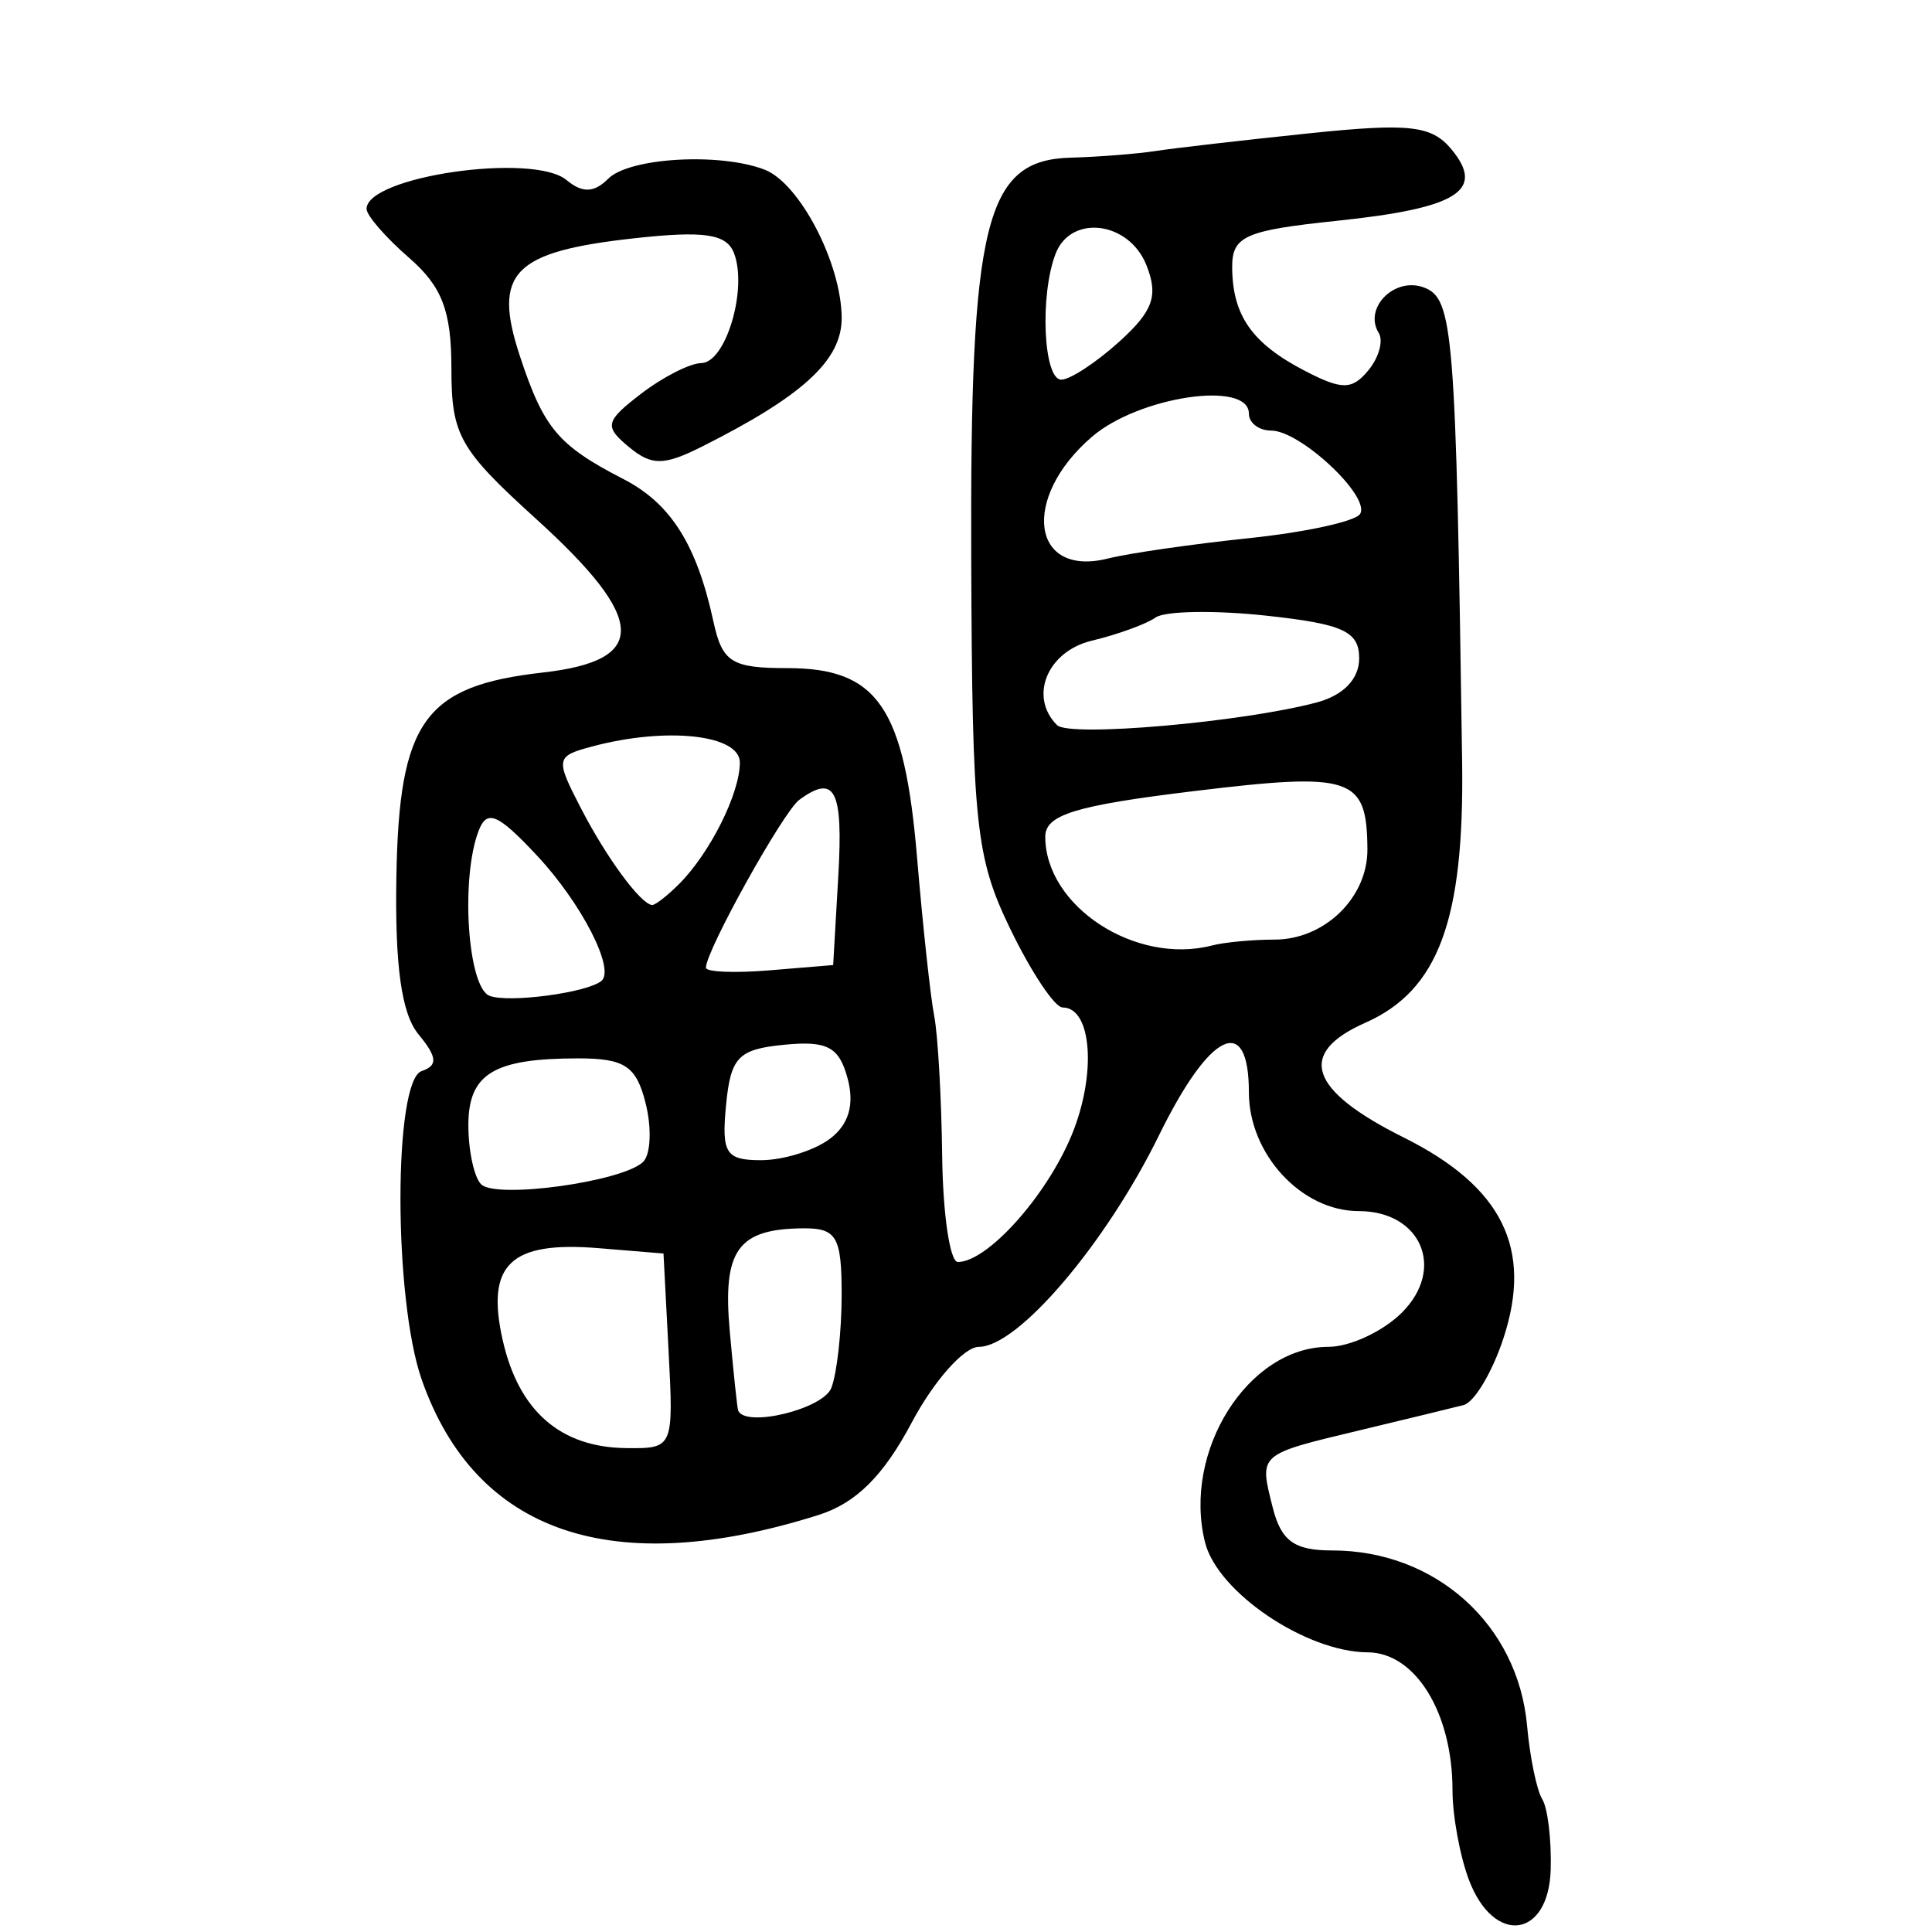<?xml version="1.0" encoding="UTF-8" standalone="no"?>
<!-- Created with Inkscape (http://www.inkscape.org/) -->

<svg
   xmlns:dc="http://purl.org/dc/elements/1.1/"
   xmlns:cc="http://creativecommons.org/ns#"
   xmlns:rdf="http://www.w3.org/1999/02/22-rdf-syntax-ns#"
   xmlns:svg="http://www.w3.org/2000/svg"
   xmlns="http://www.w3.org/2000/svg"
   xmlns:sodipodi="http://sodipodi.sourceforge.net/DTD/sodipodi-0.dtd"
   xmlns:inkscape="http://www.inkscape.org/namespaces/inkscape"
   width="300"
   height="300"
   id="svg2"
   version="1.1"
   inkscape:version="0.48.4 r9939"
   sodipodi:docname="image-seal.svg">
  <defs
     id="defs4" />
  <sodipodi:namedview
     id="base"
     pagecolor="#ffffff"
     bordercolor="#666666"
     borderopacity="1.0"
     inkscape:pageopacity="0.0"
     inkscape:pageshadow="2"
     inkscape:zoom="1.979899"
     inkscape:cx="118.51252"
     inkscape:cy="130.59117"
     inkscape:document-units="px"
     inkscape:current-layer="layer1"
     showgrid="false"
     inkscape:window-width="1215"
     inkscape:window-height="1000"
     inkscape:window-x="65"
     inkscape:window-y="24"
     inkscape:window-maximized="1" />
  <g
     inkscape:label="Calque 1"
     inkscape:groupmode="layer"
     id="layer1"
     transform="translate(0,-752.362)">
    <path
       style="fill:#000000"
       d="m 228.114,1044.322 c -1.413,-3.717 -2.57,-10.002 -2.57,-13.966 0,-12.027 -5.756,-21.387 -13.174,-21.421 -9.565,-0.044 -23.306,-9.327 -25.245,-17.055 -3.551,-14.149 6.684,-30.382 19.155,-30.382 3.35,0 8.489,-2.398 11.42,-5.33 6.804,-6.804 2.976,-15.748 -6.74,-15.748 -8.86,0 -17.033,-8.849 -17.033,-18.443 0,-12.358 -6.038,-9.472 -13.955,6.671 -8.257,16.836 -21.893,32.851 -27.971,32.851 -2.306,0 -6.998,5.29 -10.428,11.755 -4.402,8.297 -8.663,12.521 -14.487,14.359 -31.988,10.096 -53.25,2.837 -61.605,-21.032 -4.397,-12.562 -4.397,-46.428 0,-47.908 2.536,-0.854 2.422,-2.164 -0.496,-5.698 -2.644,-3.202 -3.682,-10.637 -3.433,-24.588 0.429,-24.059 4.362,-29.524 22.736,-31.595 16.462,-1.856 16.189,-8.22 -1.022,-23.834 C 71.312,822.113 70.093,819.947 70.093,809.557 c 0,-8.929 -1.45,-12.711 -6.587,-17.177 -3.623,-3.15 -6.587,-6.561 -6.587,-7.58 0,-5.047 25.866,-8.782 31.046,-4.482 2.469,2.049 4.283,1.992 6.479,-0.204 3.275,-3.275 17.294,-4.092 24.274,-1.413 5.466,2.097 11.975,14.644 11.975,23.083 0,6.517 -6.018,12.051 -21.647,19.904 -5.979,3.005 -7.854,3.016 -11.403,0.071 -3.849,-3.194 -3.672,-3.967 1.886,-8.243 3.373,-2.595 7.593,-4.745 9.376,-4.777 3.806,-0.069 7.204,-11.509 5.07,-17.069 -1.147,-2.988 -4.596,-3.506 -15.434,-2.314 -18.912,2.08 -22.087,5.347 -17.805,18.322 3.696,11.199 5.931,13.852 16.073,19.077 7.343,3.783 11.377,10.166 13.968,22.106 1.376,6.34 2.81,7.246 11.476,7.246 14.028,0 18.179,6.059 20.146,29.401 0.896,10.638 2.095,21.713 2.664,24.612 0.569,2.898 1.125,12.68 1.236,21.737 0.111,9.057 1.206,16.467 2.433,16.467 4.565,0 13.67,-10.118 17.627,-19.589 3.943,-9.438 3.228,-19.933 -1.358,-19.933 -1.222,0 -4.876,-5.483 -8.121,-12.185 -5.378,-11.11 -5.913,-16.164 -6.068,-57.306 -0.198,-52.575 2.156,-62.099 15.433,-62.467 4.356,-0.121 10.291,-0.586 13.189,-1.033 2.898,-0.447 13.6,-1.68 23.781,-2.739 15.61,-1.624 19.082,-1.238 22.152,2.462 5.331,6.424 0.974,9.155 -17.724,11.11 -14.351,1.5 -16.347,2.389 -16.312,7.262 0.054,7.469 3.094,11.789 11.285,16.039 5.764,2.99 7.323,2.981 9.845,-0.057 1.648,-1.986 2.38,-4.608 1.626,-5.828 -2.408,-3.896 2.497,-8.792 7.056,-7.043 4.536,1.741 4.929,6.652 5.894,73.581 0.355,24.664 -3.679,35.553 -15.036,40.58 -10.682,4.728 -8.762,10.469 5.959,17.809 15.325,7.642 20.089,17.252 15.479,31.223 -1.735,5.259 -4.518,9.909 -6.184,10.334 -1.666,0.425 -8.924,2.187 -16.129,3.914 -15.832,3.796 -15.608,3.598 -13.513,11.947 1.315,5.238 3.341,6.71 9.237,6.71 16.074,0 28.863,11.504 30.274,27.232 0.438,4.876 1.495,9.998 2.351,11.382 0.855,1.384 1.447,6.304 1.316,10.934 -0.304,10.685 -8.821,11.8 -12.676,1.659 z M 103.817,962.157 103.027,947.007 92.963,946.178 c -13.726,-1.13 -17.552,2.536 -14.904,14.278 2.481,10.999 8.942,16.65 19.171,16.766 7.324,0.083 7.371,-0.026 6.587,-15.066 z m 25.276,5.713 c 0.88,-2.292 1.599,-8.813 1.599,-14.491 0,-8.961 -0.782,-10.318 -5.928,-10.283 -10.204,0.07 -12.575,3.365 -11.452,15.919 0.576,6.438 1.165,12.002 1.309,12.365 1.087,2.732 13.204,-0.207 14.471,-3.509 z M 99.88,932.762 c 1.167,-1.165 1.335,-5.254 0.373,-9.087 -1.45,-5.778 -3.238,-6.968 -10.469,-6.968 -13.133,0 -17.056,2.388 -17.056,10.382 0,3.951 0.889,8.076 1.976,9.167 2.322,2.331 22.09,-0.412 25.176,-3.494 z m 28.951,-3.54 c 2.952,-2.203 3.878,-5.304 2.794,-9.363 -1.32,-4.945 -3.143,-5.921 -9.839,-5.27 -7.147,0.696 -8.326,1.917 -9.044,9.363 -0.722,7.486 -0.04,8.563 5.425,8.563 3.438,0 8.237,-1.482 10.665,-3.293 z M 93.387,904.678 c 2.171,-1.806 -3.1,-12.073 -9.98,-19.438 -6.105,-6.536 -7.789,-7.253 -9.087,-3.871 -2.831,7.376 -1.706,24.316 1.7,25.623 2.981,1.143 15.162,-0.48 17.367,-2.314 z m 36.784,-16.295 c 0.77,-13.379 -0.519,-15.891 -6.066,-11.816 -2.484,1.825 -14.491,23.415 -14.491,26.057 0,0.675 4.446,0.859 9.88,0.41 l 9.88,-0.818 0.796,-13.833 z m 67.735,9.88 c 7.768,0 14.476,-6.521 14.424,-14.021 -0.079,-11.266 -2.332,-12.021 -26.968,-9.033 -18.356,2.226 -23.053,3.666 -23.053,7.069 0,10.819 14.031,19.97 25.904,16.894 1.93,-0.5 6.291,-0.909 9.692,-0.909 z m -92.472,-8.617 c 4.811,-4.811 9.45,-14.077 9.45,-18.875 0,-4.347 -11.42,-5.583 -22.974,-2.486 -5.628,1.509 -5.691,1.87 -1.696,9.597 3.956,7.65 9.204,14.795 11.025,15.011 0.466,0.055 2.353,-1.406 4.195,-3.248 z m 99.032,-28.21 c 4.141,-1.104 6.587,-3.642 6.587,-6.836 0,-4.211 -2.478,-5.347 -14.491,-6.645 -7.97,-0.861 -15.677,-0.728 -17.126,0.295 -1.449,1.023 -5.895,2.639 -9.88,3.591 -6.934,1.656 -9.84,8.697 -5.416,13.121 1.899,1.899 28.802,-0.454 40.327,-3.526 z M 193.942,835.929 c 8.777,-0.917 16.54,-2.61 17.251,-3.762 1.664,-2.693 -9.274,-12.947 -13.811,-12.947 -1.9,0 -3.455,-1.186 -3.455,-2.635 0,-5.205 -17.064,-2.682 -24.372,3.603 -11.055,9.508 -9.425,21.889 2.489,18.899 3.267,-0.82 13.121,-2.242 21.898,-3.159 z m -20.112,-30.541 c 5.234,-4.741 6.072,-7.116 4.184,-11.856 -2.715,-6.817 -11.733,-7.942 -14.105,-1.761 -2.48,6.463 -1.885,19.545 0.889,19.545 1.368,0 5.433,-2.668 9.033,-5.928 z"
       id="path3184"
       inkscape:connector-curvature="0" />
  </g>
</svg>
